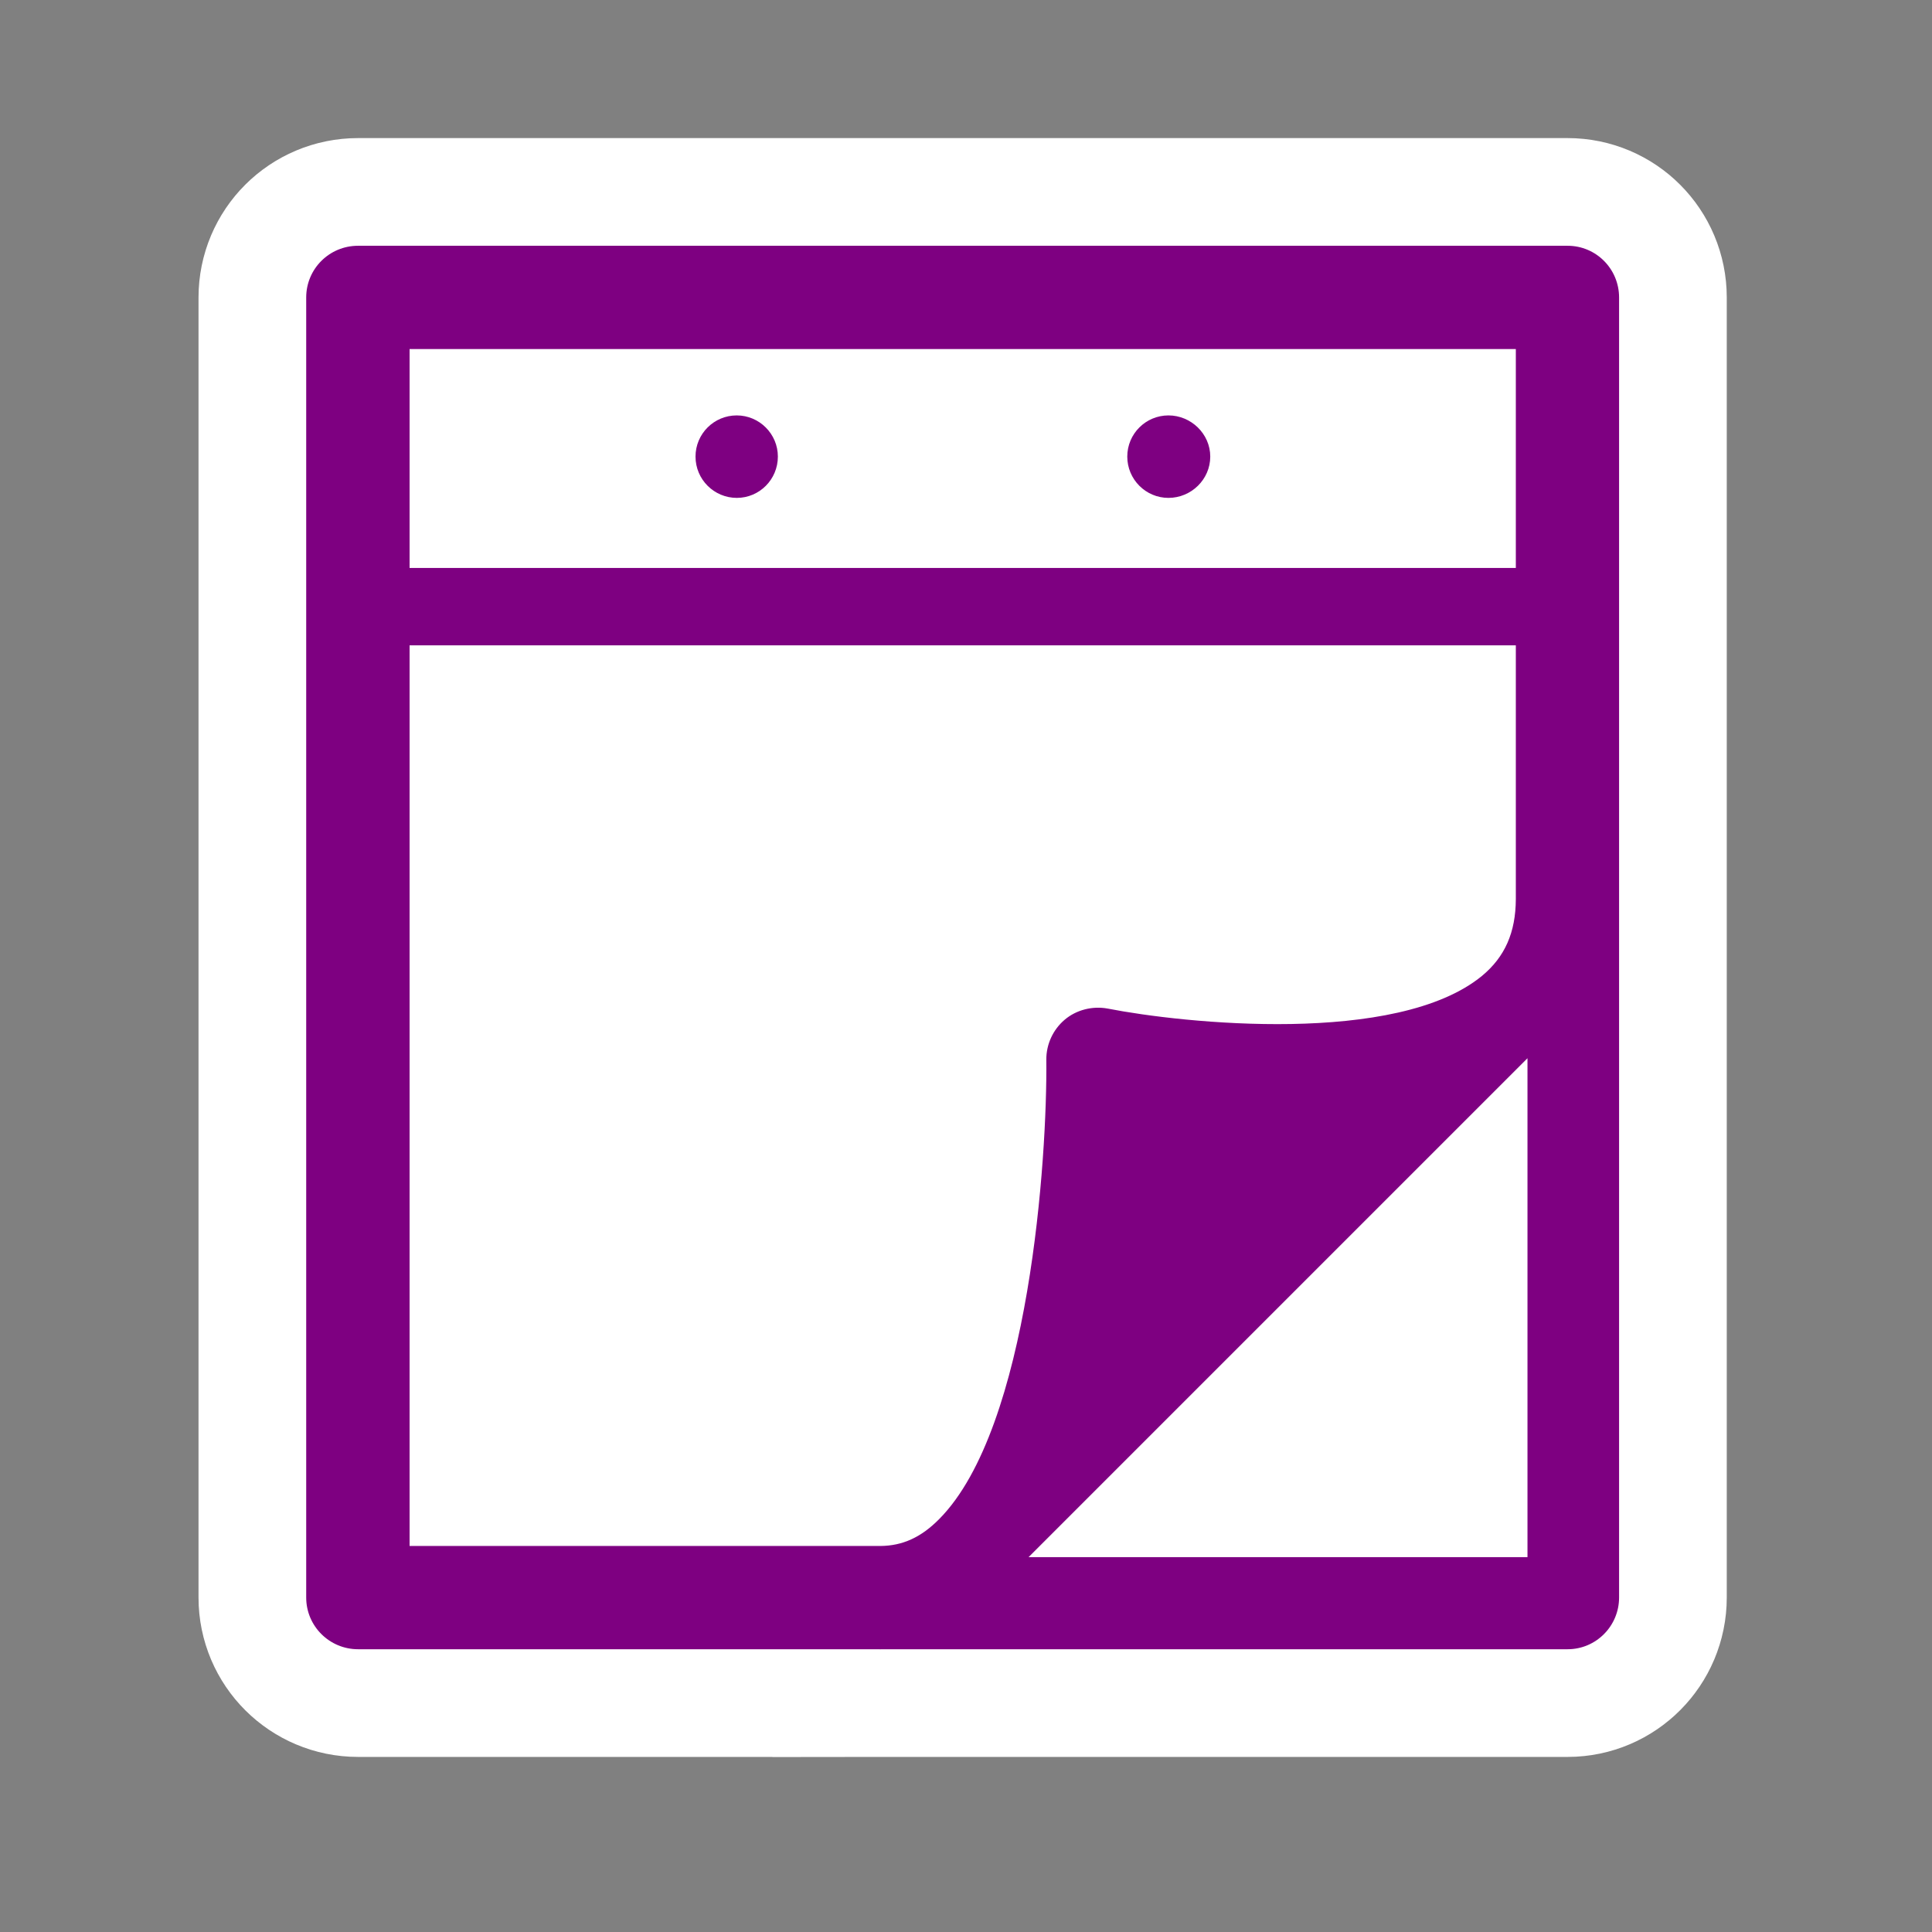 <?xml version="1.0" encoding="utf-8"?>
<!-- Generator: Adobe Illustrator 12.0.0, SVG Export Plug-In . SVG Version: 6.00 Build 51448)  -->
<!DOCTYPE svg PUBLIC "-//W3C//DTD SVG 1.1 Tiny//EN" "http://www.w3.org/Graphics/SVG/1.1/DTD/svg11-tiny.dtd">
<svg  version="1.1" baseProfile="tiny" id="Layer_1" xmlns="http://www.w3.org/2000/svg" xmlns:xlink="http://www.w3.org/1999/xlink" width="15.25" height="15.25"
	 viewBox="0 0 15.25 15.25" xml:space="preserve">
<rect x="0" y="0" width="15.25" height="15.25" fill="#808080" stroke="none"/>
<rect fill="none" width="15.25" height="15.25"/>
<path fill="#FFFFFF" stroke="#FFFFFF" stroke-width="1.7" d="M12.374,1.94H2.826c-0.226,0-0.409,0.182-0.409,0.408v10.262
	c0,0.226,0.184,0.408,0.409,0.408h4.12v0.001c0.003,0,0.006-0.001,0.009-0.001h5.419c0.224,0,0.406-0.183,0.406-0.408V2.348
	C12.78,2.122,12.598,1.94,12.374,1.94z"/>
<path fill="#7E0081" d="M12.374,1.94H2.826c-0.226,0-0.409,0.182-0.409,0.408v10.262c0,0.226,0.184,0.408,0.409,0.408h4.12v0.001
	c0.003,0,0.006-0.001,0.009-0.001h5.419c0.224,0,0.406-0.183,0.406-0.408V2.348C12.78,2.122,12.598,1.94,12.374,1.94z M3.233,2.755
	h8.732v1.728H3.233V2.755z M6.948,12.203H3.233V5.094h8.732v2.003c-0.001,0.263-0.086,0.456-0.267,0.606
	c-0.672,0.552-2.36,0.375-2.955,0.258c-0.12-0.022-0.247,0.01-0.339,0.088C8.312,8.127,8.258,8.243,8.259,8.365
	c0.008,0.765-0.131,2.905-0.845,3.625C7.271,12.135,7.124,12.202,6.948,12.203z M8.119,12.291l3.938-3.938v3.938H8.119z M6.14,3.604
	c0,0.18-0.145,0.326-0.324,0.326S5.49,3.785,5.49,3.604c0-0.18,0.146-0.325,0.325-0.325S6.14,3.425,6.14,3.604z M9.553,3.604
	c0,0.18-0.15,0.326-0.33,0.326c-0.179,0-0.325-0.146-0.325-0.326c0-0.18,0.146-0.325,0.325-0.325
	C9.402,3.279,9.553,3.425,9.553,3.604z"/>
</svg>
